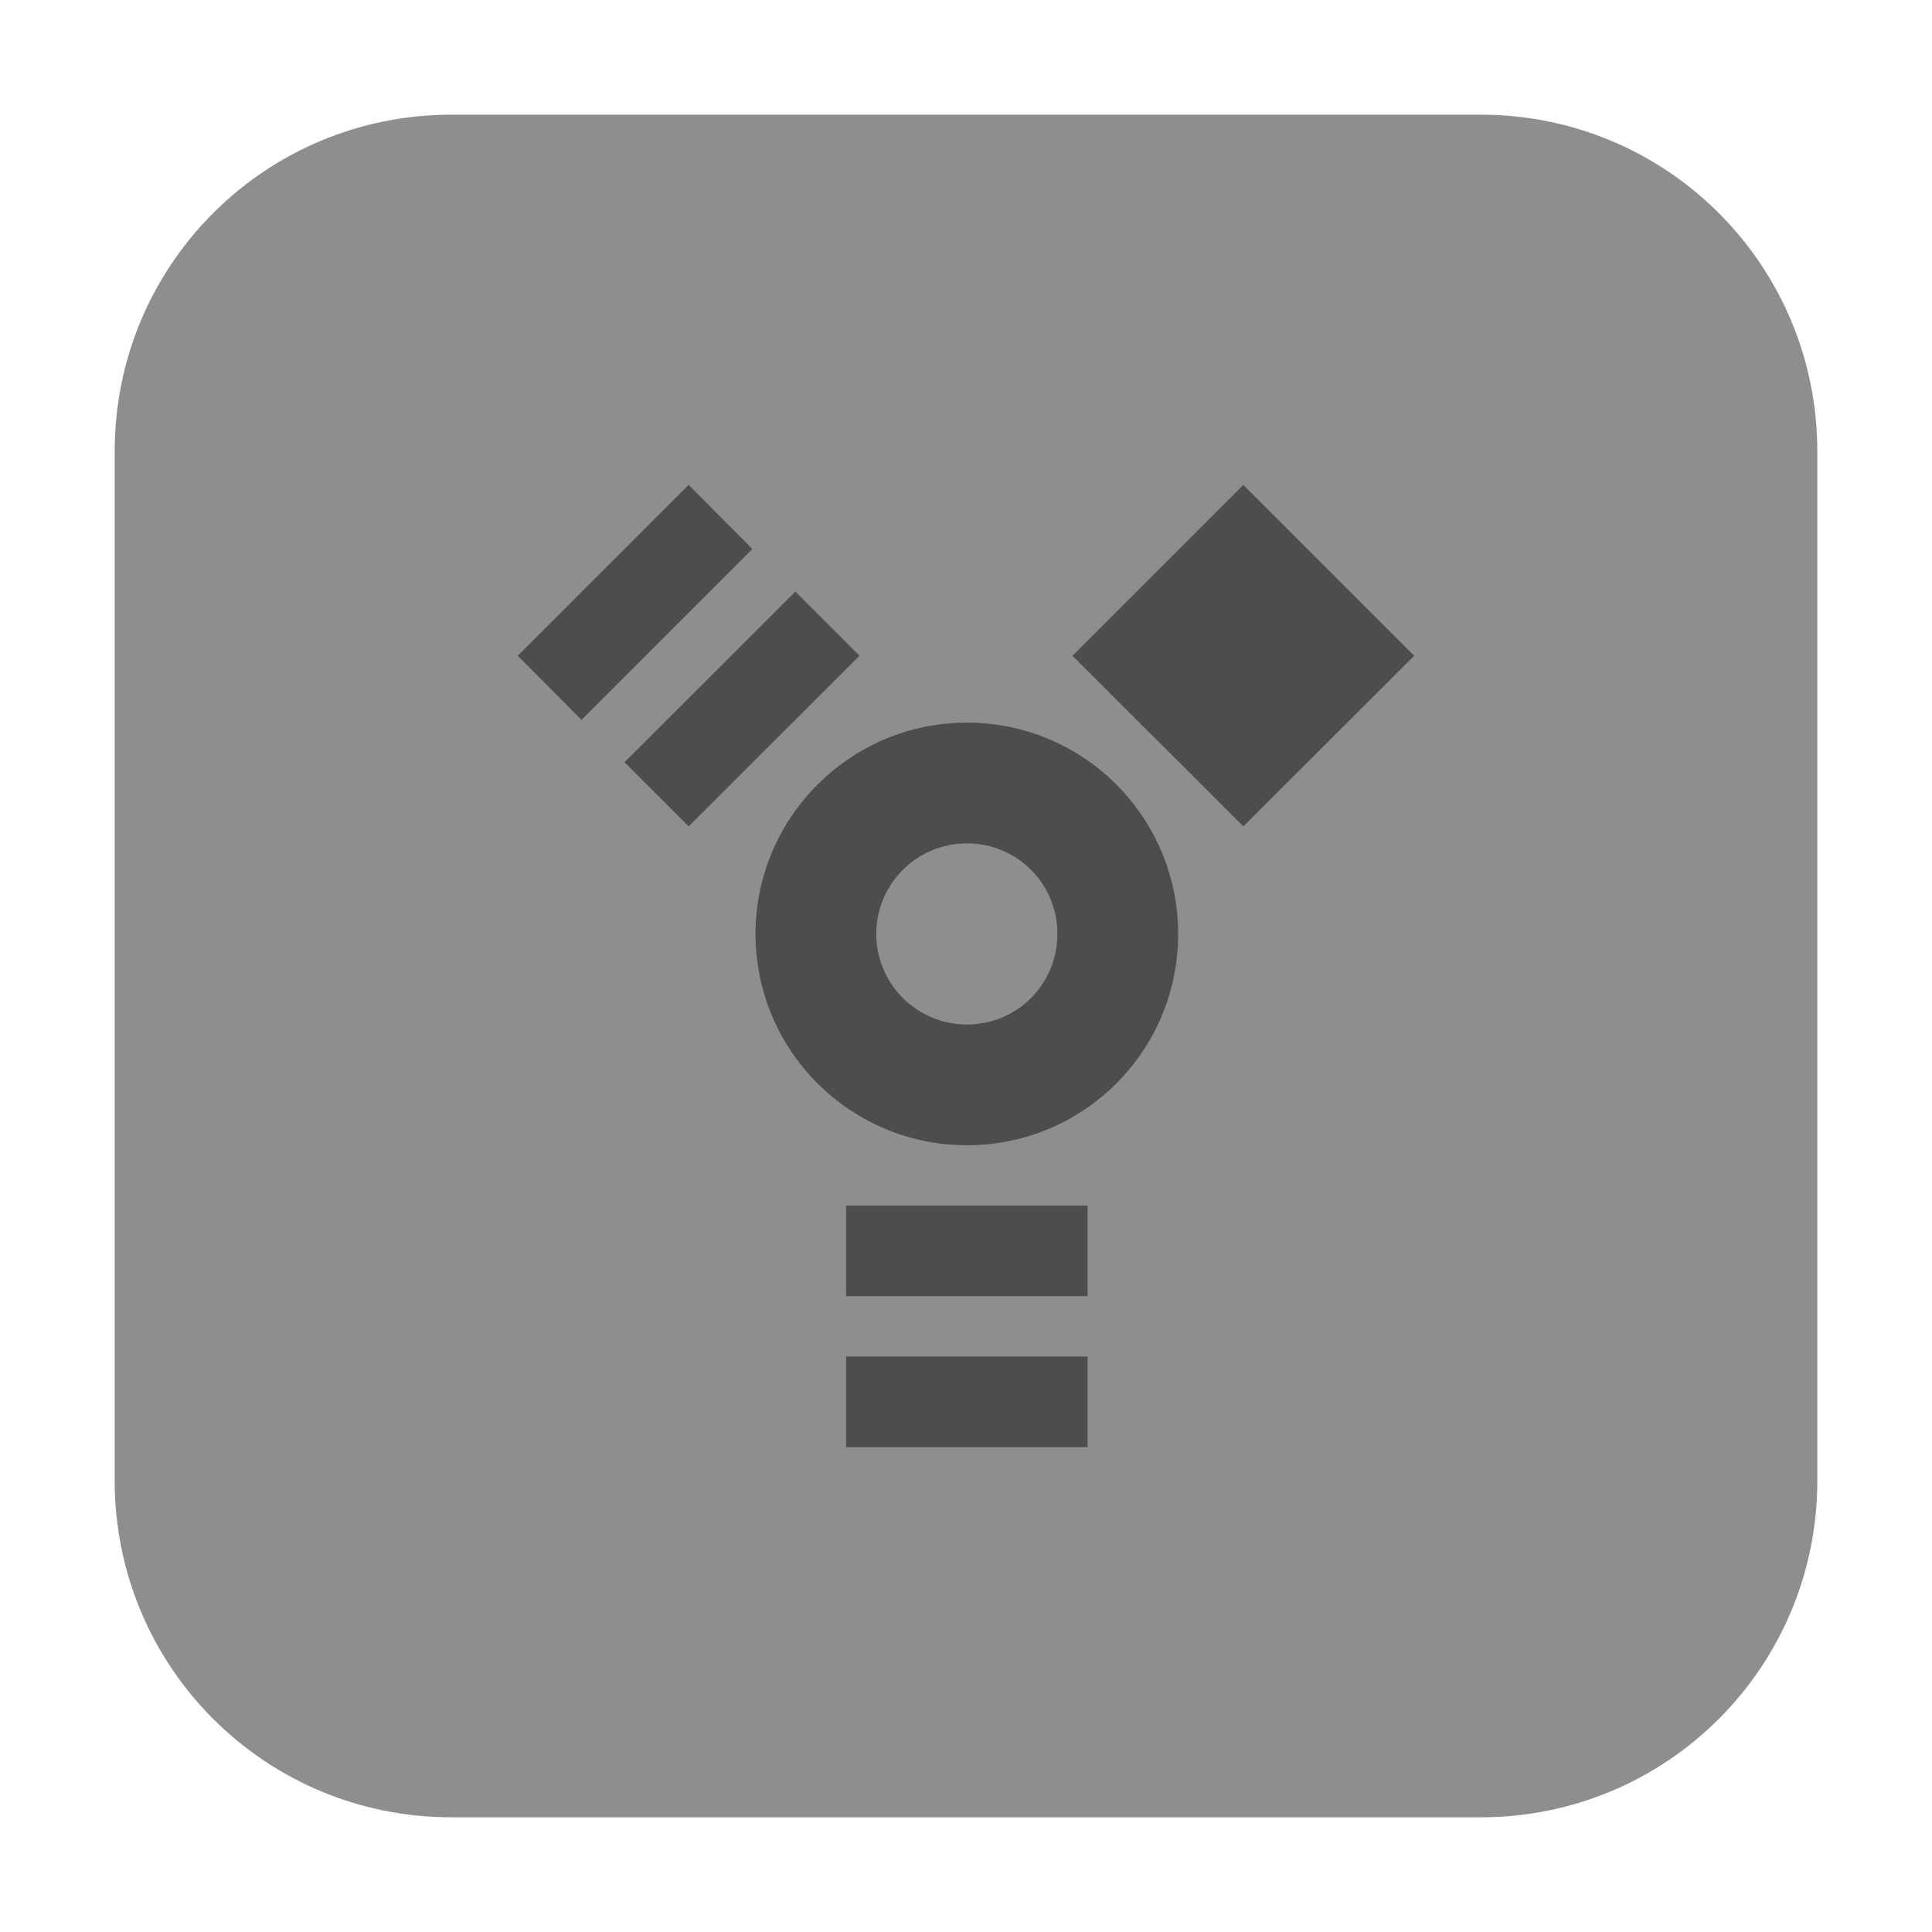 <?xml version="1.0" encoding="UTF-8"?>
<svg xmlns="http://www.w3.org/2000/svg" xmlns:xlink="http://www.w3.org/1999/xlink" width="36pt" height="36pt" viewBox="0 0 36 36" version="1.1">
<g id="surface1">
<path style=" stroke:none;fill-rule:evenodd;fill:rgb(55.686%,55.686%,55.686%);fill-opacity:1;" d="M 8.41 2.137 L 27.59 2.137 C 31.062 2.137 33.863 4.938 33.863 8.41 L 33.863 27.59 C 33.863 31.062 31.062 33.863 27.59 33.863 L 8.41 33.863 C 4.938 33.863 2.137 31.062 2.137 27.59 L 2.137 8.41 C 2.137 4.938 4.938 2.137 8.41 2.137 Z M 8.41 2.137 "/>
<path style=" stroke:none;fill-rule:nonzero;fill:rgb(30.196%,30.196%,30.196%);fill-opacity:1;" d="M 15.766 22.465 L 20.266 22.465 L 20.266 24.152 L 15.766 24.152 Z M 15.766 22.465 "/>
<path style=" stroke:none;fill-rule:nonzero;fill:rgb(30.196%,30.196%,30.196%);fill-opacity:1;" d="M 15.766 25.277 L 20.266 25.277 L 20.266 26.965 L 15.766 26.965 Z M 15.766 25.277 "/>
<path style=" stroke:none;fill-rule:nonzero;fill:rgb(30.196%,30.196%,30.196%);fill-opacity:1;" d="M 18.016 13.465 C 15.848 13.465 14.078 15.23 14.078 17.402 C 14.078 19.582 15.848 21.34 18.016 21.34 C 20.195 21.34 21.953 19.582 21.953 17.402 C 21.953 15.23 20.195 13.465 18.016 13.465 Z M 18.016 15.715 C 18.957 15.715 19.703 16.469 19.703 17.402 C 19.703 18.336 18.957 19.09 18.016 19.09 C 17.086 19.09 16.328 18.336 16.328 17.402 C 16.328 16.469 17.086 15.715 18.016 15.715 Z M 18.016 15.715 "/>
<path style=" stroke:none;fill-rule:nonzero;fill:rgb(30.196%,30.196%,30.196%);fill-opacity:1;" d="M 23.168 15.398 L 19.984 12.219 L 23.168 9.035 L 26.352 12.219 Z M 23.168 15.398 "/>
<path style=" stroke:none;fill-rule:nonzero;fill:rgb(30.196%,30.196%,30.196%);fill-opacity:1;" d="M 16.016 12.219 L 12.832 15.398 L 11.637 14.203 L 14.82 11.023 Z M 16.016 12.219 "/>
<path style=" stroke:none;fill-rule:nonzero;fill:rgb(30.196%,30.196%,30.196%);fill-opacity:1;" d="M 14.02 10.23 L 10.836 13.414 L 9.648 12.219 L 12.832 9.035 Z M 14.02 10.23 "/>
</g>
</svg>
